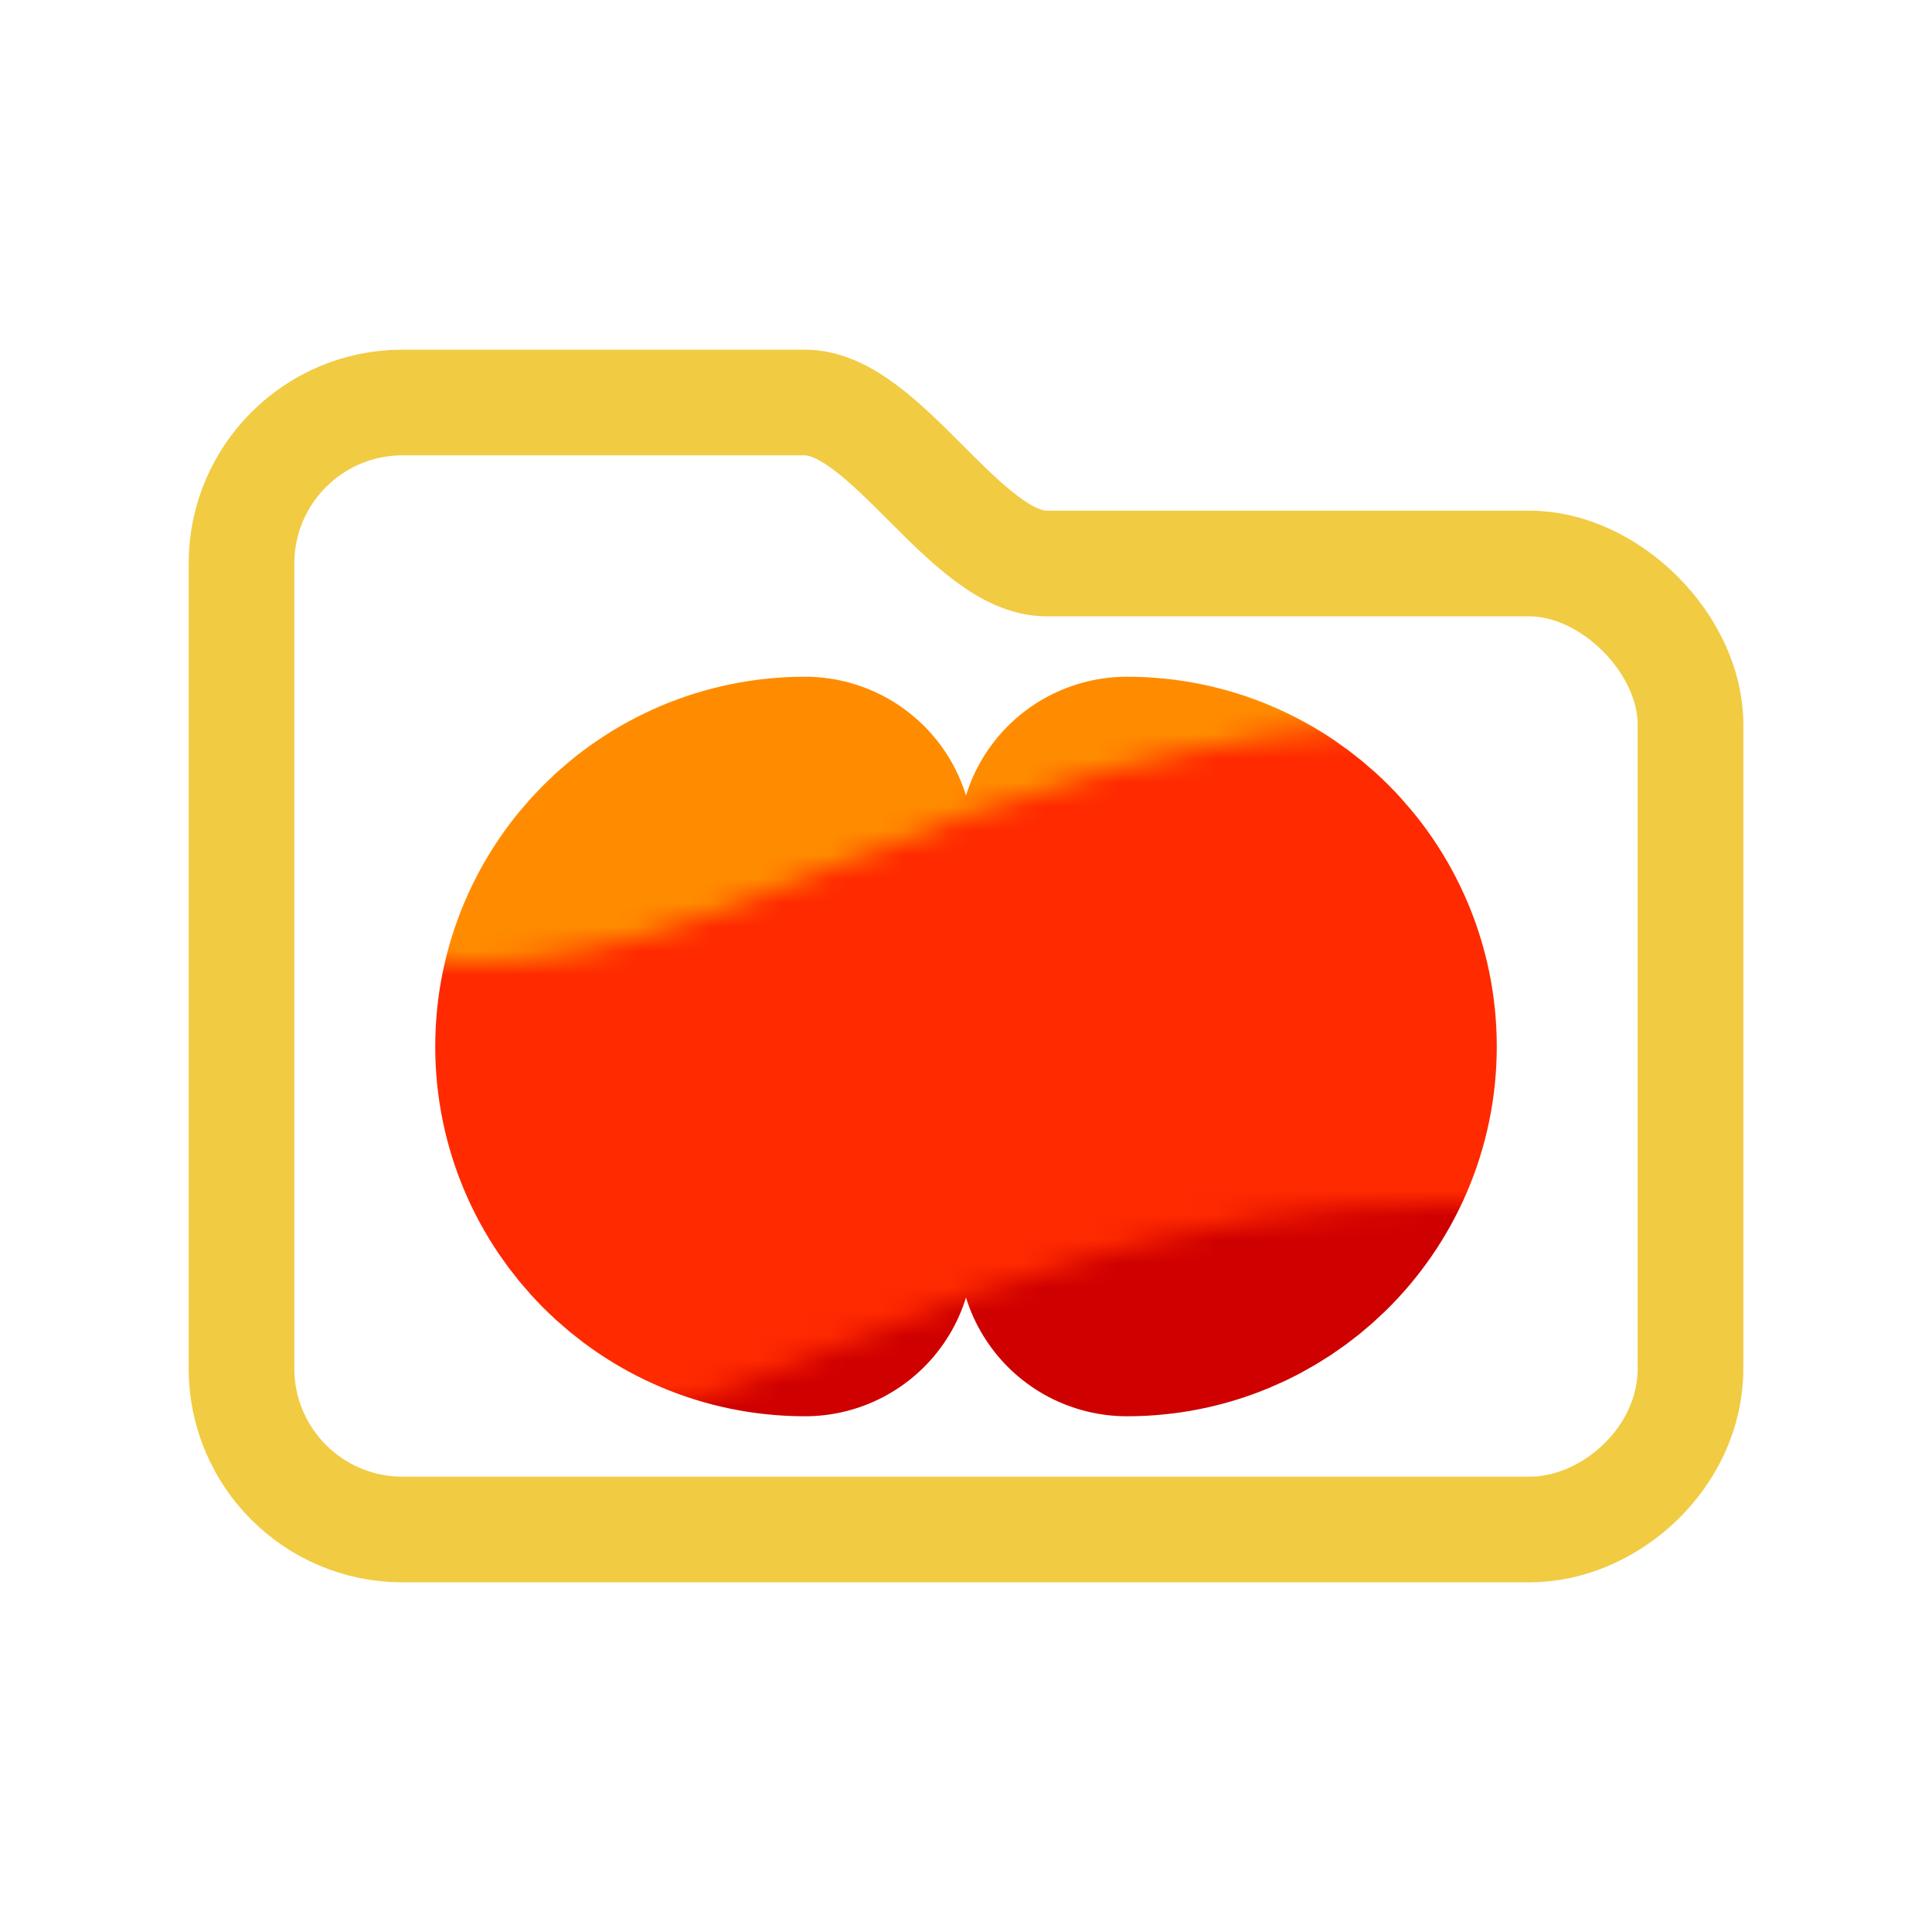 <svg xmlns="http://www.w3.org/2000/svg" width="48" height="48" viewBox="0 0 256 256" fill="none" id="my-svg">
  <defs><pattern id="a" patternUnits="userSpaceOnUse" width="80" height="80" patternTransform="scale(3.19) rotate(0)"><rect x="0" y="0" width="100%" height="100%" fill="hsla(0,0%,100%,1)"></rect><path d="M-20.133 4.568C-13.178 4.932-6.452 7.376 0 10c6.452 2.624 13.036 5.072 20 5 6.967-.072 13.56-2.341 20-5 6.44-2.659 13.033-4.928 20-5 6.964-.072 13.548 2.376 20 5s13.178 5.068 20.133 5.432" stroke-width="30" stroke="#ffc400" fill="none"></path><path d="M-20.133 24.568C-13.178 24.932-6.452 27.376 0 30c6.452 2.624 13.036 5.072 20 5 6.967-.072 13.56-2.341 20-5 6.44-2.659 13.033-4.928 20-5 6.964-.072 13.548 2.376 20 5s13.178 5.068 20.133 5.432" stroke-width="30" stroke="#ff8c00" fill="none"></path><path d="M-20.133 44.568C-13.178 44.932-6.452 47.376 0 50c6.452 2.624 13.036 5.072 20 5 6.967-.072 13.56-2.341 20-5 6.44-2.659 13.033-4.928 20-5 6.964-.072 13.548 2.376 20 5s13.178 5.068 20.133 5.432" stroke-width="30" stroke="#ff2a00" fill="none"></path><path d="M-20.133 64.568C-13.178 64.932-6.452 67.376 0 70c6.452 2.624 13.036 5.072 20 5 6.967-.072 13.56-2.341 20-5 6.44-2.659 13.033-4.928 20-5 6.964-.072 13.548 2.376 20 5s13.178 5.068 20.133 5.432" stroke-width="30" stroke="#cf0000" fill="none"></path></pattern>
    <linearGradient id="gradient1">
      <stop class="stop1" offset="0%" stop-color="#8f66ff"></stop>
      <stop class="stop2" offset="100%" stop-color="#3d12ff"></stop>
    </linearGradient>
  </defs>
  <rect id="backgr" width="256" height="256" fill="none" rx="60"></rect>
  <g id="group" transform="translate(0,0) scale(1.0)">
    <path d="M202.667 202.667H53.333C41.551 202.667 32.000 193.116 32.000 181.333V74.667C32.000 62.885 41.551 53.333 53.333 53.333H106.667C117.333 53.333 128.000 74.667 138.667 74.667H202.667C213.333 74.667 224.000 85.333 224.000 96.000L224.000 181.333C224.000 193.116 213.333 202.667 202.667 202.667Z" stroke="#f1cb42" stroke-width="14" stroke-linecap="round" stroke-linejoin="round" id="primary"></path>
    <path d="M106.667 165.333C91.939 165.333 80.000 153.394 80.000 138.667C80.000 123.939 91.939 112.000 106.667 112.000M149.333 112.000C164.061 112.000 176.000 123.939 176.000 138.667C176.000 146.137 172.929 152.889 167.981 157.729C163.172 162.433 156.592 165.333 149.333 165.333M112.000 138.667H144.000" stroke="url(#a)" stroke-width="14" stroke-linecap="round" stroke-linejoin="round" id="secondary"></path>
  </g>
</svg>